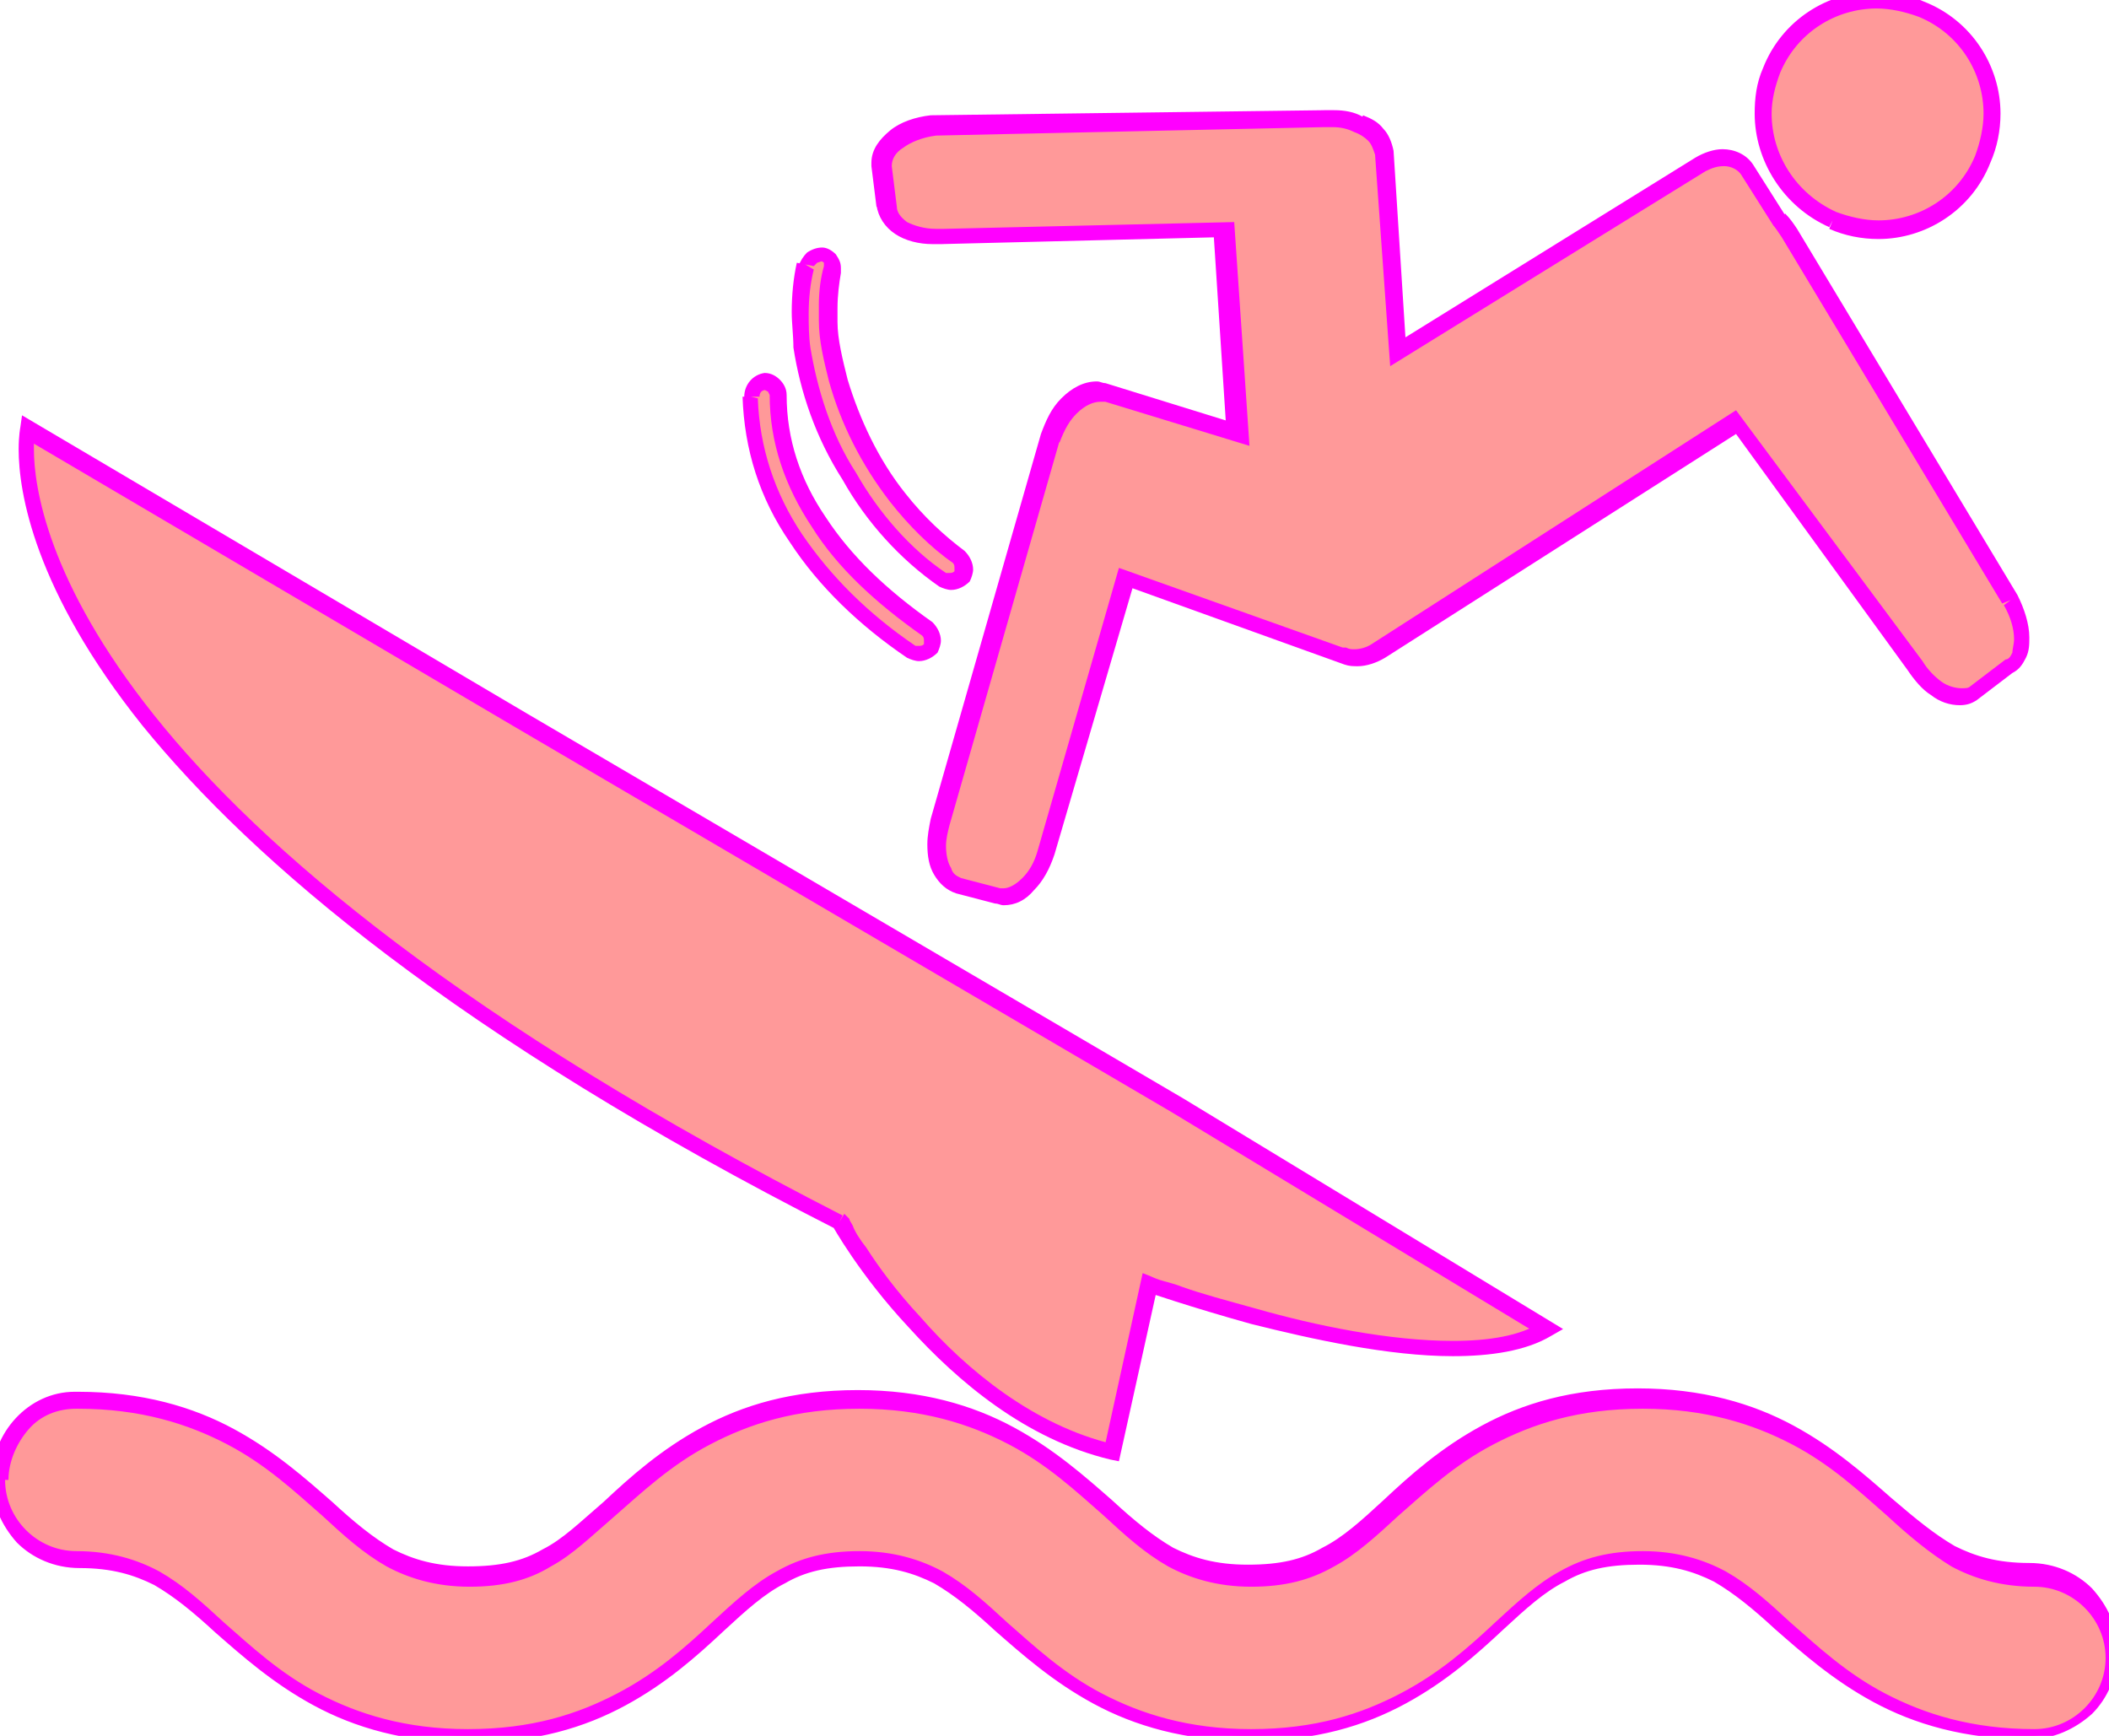 <?xml version="1.0" encoding="utf-8"?>
<!-- Generator: Adobe Illustrator 16.0.0, SVG Export Plug-In . SVG Version: 6.00 Build 0)  -->
<!DOCTYPE svg PUBLIC "-//W3C//DTD SVG 1.1//EN" "http://www.w3.org/Graphics/SVG/1.1/DTD/svg11.dtd">
<svg version="1.1" id="Layer_1" xmlns="http://www.w3.org/2000/svg" xmlns:xlink="http://www.w3.org/1999/xlink" x="0px" y="0px"
	 width="124.4px" height="102.4px" viewBox="63.1 -15.5 124.4 102.4" style="enable-background:new 63.1 -15.5 124.4 102.4;"
	 xml:space="preserve">
<style type="text/css">
<![CDATA[
	.st0{fill:#FF00FF;}
	.st1{fill:#FF9999;}
]]>
</style>
<g>
	<path class="st1" d="M171.2-2.5c3.4,1.5,7.4-0.1,8.8-3.6c1.5-3.4-0.1-7.4-3.6-8.8c-3.4-1.5-7.4,0.1-8.8,3.6
		C166.2-7.9,167.8-4,171.2-2.5z"/>
	<path class="st0" d="M171.2-2.5L171-2c0.9,0.4,1.9,0.6,2.9,0.6c2.8,0,5.5-1.7,6.6-4.5L180-6.1l0.5,0.2c0.4-0.9,0.6-1.9,0.6-2.9
		c0-2.8-1.7-5.5-4.5-6.6l-0.2,0.5l0.2-0.5c-0.9-0.4-1.9-0.6-2.9-0.6c-2.8,0-5.5,1.7-6.6,4.5l0.5,0.2l-0.5-0.2
		c-0.4,0.9-0.5,1.8-0.5,2.7c0,2.8,1.7,5.5,4.4,6.7L171.2-2.5l0.2-0.5c-2.4-1.1-3.8-3.4-3.8-5.8c0-0.8,0.2-1.6,0.5-2.4l0,0l0,0
		c1-2.4,3.3-3.8,5.7-3.8c0.8,0,1.7,0.2,2.5,0.5l0,0l0,0c2.4,1,3.8,3.3,3.8,5.7c0,0.8-0.2,1.7-0.5,2.5l0,0l0,0
		c-1,2.4-3.3,3.8-5.7,3.8c-0.8,0-1.7-0.2-2.5-0.5L171.2-2.5z"/>
	<path class="st1" d="M181.7,19.9l-13-21.6c-0.2-0.3-0.4-0.6-0.6-0.8l-1.9-3c-0.5-0.8-1.7-0.9-2.7-0.3L145.6,5.3l-0.8-11.8
		c-0.1-0.8-0.7-1.4-1.5-1.7c-0.6-0.3-1.3-0.4-2.1-0.3l-23.3,0.3c-1.8,0.2-3.1,1.2-3,2.4l0.3,2.4c0.1,1.2,1.6,2,3.4,1.8L135.2-2
		l0.8,12l-7.8-2.4c-0.7-0.2-1.5,0.1-2.2,0.8c-0.5,0.5-0.8,1.1-1.1,1.9L118.4,33c-0.5,1.7,0,3.4,1.1,3.7l2.3,0.6
		c1.1,0.3,2.4-0.8,2.9-2.5l4.7-16.2l12.9,4.6h0.1c0.6,0.2,1.3,0.1,1.9-0.3l21.1-13.5L176,23.7c0.9,1.5,2.5,2.3,3.5,1.7l2.1-1.6
		C182.6,23.2,182.6,21.4,181.7,19.9z"/>
	<path class="st0" d="M181.7,19.9l0.4-0.3L169.1-2l0,0c-0.2-0.3-0.4-0.6-0.7-0.9l-0.4,0.4l0.4-0.3l-1.9-3l0,0
		c-0.4-0.6-1.1-0.9-1.8-0.9c-0.5,0-1.1,0.2-1.6,0.5l0,0L146,4.4l-0.7-11l0,0c-0.1-0.5-0.3-1-0.6-1.3c-0.3-0.4-0.7-0.6-1.2-0.8
		l-0.2,0.5l0.2-0.4C143-8.9,142.4-9,141.8-9c-0.2,0-0.4,0-0.6,0l0.1,0.5l0-0.5l-23.3,0.3l0,0c-0.9,0.1-1.8,0.4-2.4,0.9
		c-0.6,0.5-1.1,1.1-1.1,1.9l0,0.2l0,0l0.3,2.4l0.5-0.1l-0.5,0c0.1,0.7,0.5,1.3,1.1,1.7c0.6,0.4,1.4,0.6,2.2,0.6c0.2,0,0.4,0,0.6,0
		l-0.1-0.5l0,0.5l16.1-0.4l0.7,10.8l-7.1-2.2l0,0C128.1,7.1,128,7,127.8,7c-0.8,0-1.5,0.4-2.1,1c-0.6,0.6-0.9,1.3-1.2,2.1l0,0
		l-6.5,22.7l0,0c-0.1,0.5-0.2,1-0.2,1.5c0,0.7,0.1,1.3,0.4,1.8c0.3,0.5,0.7,0.9,1.3,1.1l0,0l2.3,0.6l0.1-0.5l-0.1,0.5
		c0.2,0,0.3,0.1,0.5,0.1c0.7,0,1.3-0.3,1.8-0.9c0.5-0.5,0.9-1.2,1.2-2.1l4.6-15.7l12.5,4.5h0.2v-0.5l-0.2,0.5
		c0.3,0.1,0.5,0.1,0.8,0.1c0.5,0,1.1-0.2,1.6-0.5l-0.3-0.4l0.3,0.4l20.7-13.2L175.6,24l0.4-0.3l-0.4,0.3c0.4,0.6,0.9,1.2,1.4,1.5
		c0.5,0.4,1.1,0.6,1.7,0.6c0.4,0,0.7-0.1,1-0.3l0,0l2.1-1.6l-0.3-0.4l0.3,0.4c0.4-0.2,0.6-0.5,0.8-0.9c0.2-0.4,0.2-0.8,0.2-1.2
		c0-0.8-0.3-1.7-0.7-2.5v0L181.7,19.9l-0.4,0.3c0.4,0.7,0.6,1.4,0.6,2c0,0.3-0.1,0.6-0.1,0.8c-0.1,0.2-0.2,0.4-0.4,0.4l0,0l-2.1,1.6
		l0.3,0.4l-0.3-0.4c-0.1,0.1-0.3,0.1-0.5,0.1c-0.3,0-0.8-0.1-1.2-0.4c-0.4-0.3-0.8-0.7-1.1-1.2l0,0L165.5,8.7L144,22.5l0,0
		c-0.3,0.2-0.7,0.3-1,0.3c-0.2,0-0.3,0-0.5-0.1l-0.1,0h-0.1L129.1,18l-4.8,16.7l0,0c-0.2,0.7-0.5,1.2-0.9,1.6
		c-0.4,0.4-0.8,0.6-1.1,0.6l-0.2,0l0,0l-2.3-0.6l-0.1,0.5l0.1-0.5c-0.2-0.1-0.5-0.2-0.6-0.6c-0.2-0.3-0.3-0.8-0.3-1.3
		c0-0.4,0.1-0.8,0.2-1.2v0l6.5-22.7l-0.5-0.1l0.5,0.2c0.3-0.8,0.6-1.3,1-1.7c0.5-0.5,1-0.7,1.4-0.7c0.1,0,0.2,0,0.3,0l0.1-0.5
		l-0.1,0.5l8.5,2.6l-0.9-13.2l-17.1,0.4l0,0c-0.2,0-0.3,0-0.5,0c-0.7,0-1.3-0.2-1.7-0.4c-0.4-0.3-0.6-0.6-0.6-0.9l0,0l-0.3-2.4
		l-0.5,0.1l0.5,0l0-0.1c0-0.4,0.2-0.8,0.7-1.1c0.4-0.3,1.1-0.6,1.9-0.7l-0.1-0.5l0,0.5L141.2-8l0,0c0.2,0,0.4,0,0.5,0
		c0.5,0,0.9,0.1,1.3,0.3l0,0l0,0c0.3,0.1,0.6,0.3,0.8,0.5c0.2,0.2,0.3,0.5,0.4,0.8l0.5-0.1l-0.5,0l0.9,12.6l18.6-11.5l-0.3-0.4
		l0.3,0.4c0.4-0.2,0.7-0.3,1.1-0.3c0.4,0,0.8,0.2,1,0.5l1.9,3l0,0c0.1,0.1,0.3,0.4,0.5,0.7l0.4-0.3l-0.4,0.3l13,21.6v0L181.7,19.9z"
		/>
	<path class="st1" d="M110.6,0.1c-0.4,1.5-0.4,3.1-0.2,4.8c0.4,2.5,1.3,5.2,2.8,7.6c1.4,2.4,3.3,4.6,5.5,6.1
		c0.3,0.2,0.8,0.2,1.1-0.2c0.2-0.3,0.2-0.8-0.2-1.1c-1.3-0.9-2.5-2.1-3.6-3.5c-1.6-2.1-2.8-4.5-3.5-6.9c-0.3-1.2-0.6-2.4-0.6-3.5
		c-0.1-1.1,0-2.2,0.2-3.1c0.1-0.4-0.1-0.8-0.6-0.9C111.1-0.6,110.7-0.3,110.6,0.1z"/>
	<path class="st0" d="M110.6,0.1L110.1,0c-0.2,0.9-0.3,1.9-0.3,2.9c0,0.7,0.1,1.4,0.1,2.1l0,0l0,0c0.4,2.6,1.3,5.3,2.9,7.8l0.4-0.3
		l-0.4,0.3c1.4,2.5,3.4,4.7,5.7,6.3l0,0l0,0c0.2,0.1,0.5,0.2,0.7,0.2c0.4,0,0.8-0.2,1.1-0.5l0,0l0,0c0.1-0.2,0.2-0.5,0.2-0.7
		c0-0.4-0.2-0.8-0.5-1.1l0,0l0,0c-1.2-0.9-2.4-2-3.5-3.4l-0.4,0.3l0.4-0.3c-1.6-2-2.7-4.4-3.4-6.7l-0.5,0.1l0.5-0.1
		c-0.3-1.2-0.6-2.4-0.6-3.4v0l0,0c0-0.3,0-0.6,0-0.8c0-0.8,0.1-1.5,0.2-2.1l-0.5-0.1l0.5,0.1c0-0.1,0-0.2,0-0.3
		c0-0.3-0.1-0.5-0.3-0.8c-0.2-0.2-0.5-0.4-0.8-0.4l0,0h0c-0.3,0-0.6,0.1-0.9,0.3c-0.2,0.2-0.4,0.5-0.5,0.8L110.6,0.1L110.1,0
		L110.6,0.1l0.5,0.1l0.2-0.2l0.3-0.1v-0.5l-0.1,0.5c0.1,0,0.2,0.1,0.2,0.1l0,0.1l0,0.1l0,0l0,0c-0.2,0.7-0.3,1.5-0.3,2.3
		c0,0.3,0,0.6,0,0.9l0.5,0h-0.5c0,1.2,0.3,2.4,0.6,3.6l0,0l0,0c0.7,2.5,1.9,4.9,3.6,7.1l0,0l0,0c1.1,1.4,2.4,2.7,3.7,3.6l0.3-0.4
		l-0.3,0.4c0.1,0.1,0.1,0.2,0.1,0.3l0,0.2l0.4,0.3l-0.4-0.3c-0.1,0.1-0.2,0.1-0.3,0.1l-0.2,0l-0.3,0.4l0.3-0.4
		c-2.1-1.4-4-3.6-5.3-5.9l0,0l0,0c-1.5-2.3-2.3-5-2.7-7.4l-0.5,0.1l0.5-0.1c-0.1-0.7-0.1-1.4-0.1-2c0-0.9,0.1-1.8,0.3-2.6l0,0l0,0
		L110.6,0.1z"/>
	<path class="st1" d="M107.4,7.9c0.1,3,1,5.8,2.7,8.3c1.7,2.5,4,4.8,6.8,6.7c0.3,0.2,0.8,0.2,1.1-0.2c0.2-0.3,0.2-0.8-0.2-1.1
		c-2.7-1.9-4.9-4-6.4-6.3c-1.5-2.3-2.4-4.8-2.4-7.5c0-0.4-0.4-0.8-0.8-0.8C107.7,7.1,107.4,7.5,107.4,7.9z"/>
	<path class="st0" d="M107.4,7.9l-0.5,0c0.1,3.1,1,6,2.8,8.6c1.7,2.6,4.1,4.9,6.9,6.8l0,0l0,0c0.2,0.1,0.5,0.2,0.7,0.2
		c0.4,0,0.8-0.2,1.1-0.5l0,0l0,0c0.1-0.2,0.2-0.5,0.2-0.7c0-0.4-0.2-0.8-0.5-1.1l0,0l0,0c-2.7-1.9-4.8-3.9-6.3-6.2
		c-1.5-2.2-2.3-4.6-2.3-7.2c0-0.4-0.2-0.7-0.4-0.9c-0.2-0.2-0.5-0.4-0.9-0.4h0l0,0c-0.7,0.1-1.2,0.7-1.2,1.4v0v0L107.4,7.9h0.5
		c0-0.2,0.1-0.4,0.4-0.4L108.2,7v0.5l0.2,0.1l0.1,0.2c0,2.8,0.9,5.4,2.5,7.8c1.5,2.4,3.8,4.5,6.5,6.4l0.3-0.4l-0.3,0.4
		c0.1,0.1,0.1,0.2,0.1,0.3l0,0.2l0.4,0.3l-0.4-0.3c-0.1,0.1-0.2,0.1-0.3,0.1l-0.2,0l0,0c-2.8-1.9-5-4.1-6.7-6.6
		c-1.6-2.4-2.5-5.1-2.6-8L107.4,7.9h0.5H107.4z"/>
	<path class="st1" d="M112.6,56.6c0,0,6.4,11.3,16.1,13.6l2.2-9.9c0,0,17.4,6.3,23.4,2.6l-21.7-13.2L93.9,27L64.7,9.8
		C64.7,9.8,60.3,30,112.6,56.6z"/>
	<path class="st0" d="M112.6,56.6l-0.4,0.2c0,0,1.6,2.9,4.5,6c2.9,3.2,6.9,6.6,11.9,7.8l0.5,0.1l2.3-10.4l-0.5-0.1l-0.2,0.5
		c0,0,2.6,0.9,6.2,1.9c3.6,0.9,8.1,1.9,11.9,1.9c2.2,0,4.3-0.3,5.8-1.2l0.7-0.4l-22.4-13.6L94.2,26.6l0,0L64.4,9l-0.1,0.7
		c0,0-0.1,0.5-0.1,1.3c0,2.5,0.9,8.3,7.3,16.3c6.5,8,18.5,18.3,40.9,29.7L112.6,56.6l-0.4,0.2L112.6,56.6l0.2-0.4
		C90.5,44.8,78.5,34.6,72.2,26.7c-6.3-7.9-7.1-13.5-7.1-15.7c0-0.4,0-0.7,0-0.9c0-0.1,0-0.2,0-0.2l0,0l0,0l-0.5-0.1l-0.3,0.4
		l29.2,17.2l38.7,22.7L154,63.3l0.3-0.4l-0.3-0.4c-1.2,0.8-3.1,1.1-5.2,1.1c-3.7,0-8.1-0.9-11.6-1.9c-1.8-0.5-3.3-0.9-4.4-1.3
		c-0.5-0.2-1-0.3-1.3-0.4c-0.3-0.1-0.5-0.2-0.5-0.2l-0.5-0.2l-2.3,10.5l0.5,0.1l0.1-0.5c-4.7-1.1-8.7-4.4-11.4-7.5
		c-1.4-1.5-2.5-3-3.2-4.1c-0.4-0.5-0.7-1-0.8-1.3c-0.1-0.2-0.2-0.3-0.2-0.4l-0.1-0.1l-0.1-0.1l-0.1-0.1L112.6,56.6z"/>
	<path class="st1" d="M63.1,71.8c0,2.6,2.1,4.7,4.7,4.7c3.9,0,5.7,1.6,8.3,4c3.2,2.8,7.1,6.4,14.7,6.4c7.6,0,11.5-3.5,14.7-6.4
		c2.6-2.4,4.4-4,8.3-4c3.9,0,5.7,1.6,8.3,4c3.2,2.8,7.1,6.4,14.7,6.4c7.6,0,11.5-3.5,14.7-6.4c2.6-2.4,4.4-4,8.3-4
		c3.9,0,5.7,1.6,8.3,4c3.2,2.8,7.1,6.4,14.7,6.4c2.6,0,4.7-2.1,4.7-4.7s-2.1-4.7-4.7-4.7c-3.9,0-5.7-1.6-8.4-4
		c-3.2-2.8-7.1-6.4-14.7-6.4s-11.5,3.5-14.7,6.4c-2.6,2.4-4.4,4-8.3,4s-5.7-1.6-8.3-4c-3.2-2.8-7.1-6.4-14.7-6.4s-11.5,3.5-14.7,6.4
		c-2.7,2.4-4.4,4-8.3,4s-5.7-1.6-8.3-4c-3.2-2.8-7.1-6.4-14.7-6.4C65.2,67,63.1,69.2,63.1,71.8z"/>
	<path class="st0" d="M63.1,71.8h-0.5c0,1.4,0.6,2.7,1.5,3.7c0.9,0.9,2.2,1.5,3.7,1.5c1.9,0,3.2,0.4,4.4,1c1.2,0.7,2.3,1.6,3.6,2.8
		l0,0l0,0c1.6,1.4,3.4,3,5.8,4.3c2.4,1.3,5.4,2.2,9.2,2.2c3.9,0,6.8-0.9,9.2-2.2c2.4-1.3,4.2-2.9,5.8-4.4l0,0l0,0
		c1.3-1.2,2.4-2.2,3.6-2.8c1.2-0.7,2.5-1,4.4-1c1.9,0,3.2,0.4,4.4,1c1.2,0.7,2.3,1.6,3.6,2.8l0,0l0,0c1.6,1.4,3.4,3,5.8,4.3
		c2.4,1.3,5.4,2.2,9.2,2.2c3.9,0,6.8-0.9,9.2-2.2c2.4-1.3,4.2-2.9,5.8-4.4l0,0l0,0c1.3-1.2,2.4-2.2,3.6-2.8c1.2-0.7,2.5-1,4.4-1
		c1.9,0,3.2,0.4,4.4,1c1.2,0.7,2.3,1.6,3.6,2.8l0,0l0,0c1.6,1.4,3.4,3,5.8,4.3c2.4,1.3,5.4,2.2,9.2,2.2c1.4,0,2.7-0.6,3.7-1.5
		c0.9-0.9,1.5-2.2,1.5-3.7s-0.6-2.7-1.5-3.7c-0.9-0.9-2.2-1.5-3.7-1.5c-1.9,0-3.2-0.4-4.4-1c-1.2-0.7-2.3-1.6-3.7-2.8l0,0l0,0
		c-1.6-1.4-3.4-3-5.8-4.3c-2.4-1.3-5.4-2.2-9.2-2.2c-3.9,0-6.8,0.9-9.2,2.2c-2.4,1.3-4.2,2.9-5.8,4.4l0,0l0,0
		c-1.3,1.2-2.4,2.2-3.6,2.8c-1.2,0.7-2.5,1-4.4,1c-1.9,0-3.2-0.4-4.4-1c-1.2-0.7-2.3-1.6-3.6-2.8l0,0l0,0c-1.6-1.4-3.4-3-5.8-4.3
		c-2.4-1.3-5.4-2.2-9.2-2.2c-3.9,0-6.8,0.9-9.2,2.2c-2.4,1.3-4.2,2.9-5.8,4.4l0,0c-1.4,1.2-2.4,2.2-3.6,2.8c-1.2,0.7-2.5,1-4.4,1
		c-1.9,0-3.2-0.4-4.4-1c-1.2-0.7-2.3-1.6-3.6-2.8l0,0l0,0c-1.6-1.4-3.4-3-5.8-4.3c-2.4-1.3-5.4-2.2-9.2-2.2v0.5l0-0.5l-0.2,0
		c-2.7,0-4.9,2.4-4.9,5.2H63.1h0.5c0-1.1,0.5-2.2,1.2-3c0.7-0.8,1.7-1.2,2.8-1.2l0.1,0h0h0c3.7,0,6.5,0.9,8.8,2.1
		c2.3,1.2,4,2.8,5.6,4.2l0.3-0.4l-0.3,0.4c1.3,1.2,2.4,2.2,3.8,3c1.3,0.7,2.9,1.2,4.9,1.2c2,0,3.5-0.4,4.8-1.2
		c1.3-0.7,2.4-1.8,3.8-3l0,0l0,0c1.6-1.4,3.3-3,5.6-4.2c2.3-1.2,5-2.1,8.8-2.1c3.7,0,6.5,0.9,8.8,2.1c2.3,1.2,4,2.8,5.6,4.2l0.3-0.4
		l-0.3,0.4c1.3,1.2,2.4,2.2,3.8,3c1.3,0.7,2.9,1.2,4.9,1.2c2,0,3.5-0.4,4.9-1.2c1.3-0.7,2.5-1.8,3.8-3l0,0c1.6-1.4,3.3-3,5.6-4.2
		c2.3-1.2,5-2.1,8.8-2.1c3.7,0,6.5,0.9,8.8,2.1c2.3,1.2,4,2.8,5.6,4.2l0,0c1.3,1.2,2.5,2.2,3.8,3c1.3,0.7,2.9,1.2,4.9,1.2
		c2.3,0,4.2,1.9,4.2,4.2s-1.9,4.2-4.2,4.2c-3.7,0-6.5-0.9-8.8-2.1c-2.3-1.2-4-2.8-5.6-4.2l-0.3,0.4l0.3-0.4c-1.3-1.2-2.4-2.2-3.8-3
		c-1.3-0.7-2.9-1.2-4.9-1.2c-2,0-3.5,0.4-4.9,1.2c-1.3,0.7-2.5,1.8-3.8,3l0,0c-1.6,1.5-3.3,3-5.6,4.2c-2.3,1.2-5,2.1-8.8,2.1
		c-3.7,0-6.5-0.9-8.8-2.1c-2.3-1.2-4-2.8-5.6-4.2l-0.3,0.4l0.3-0.4c-1.3-1.2-2.4-2.2-3.8-3c-1.3-0.7-2.9-1.2-4.9-1.2
		c-2,0-3.5,0.4-4.9,1.2c-1.3,0.7-2.5,1.8-3.8,3l0,0c-1.6,1.5-3.3,3-5.6,4.2c-2.3,1.2-5,2.1-8.8,2.1c-3.7,0-6.5-0.9-8.8-2.1
		c-2.3-1.2-4-2.8-5.6-4.2l-0.3,0.4l0.3-0.4c-1.3-1.2-2.4-2.2-3.8-3c-1.3-0.7-2.9-1.2-4.9-1.2c-2.3,0-4.2-1.9-4.2-4.2H63.1z"/>
</g>
</svg>
